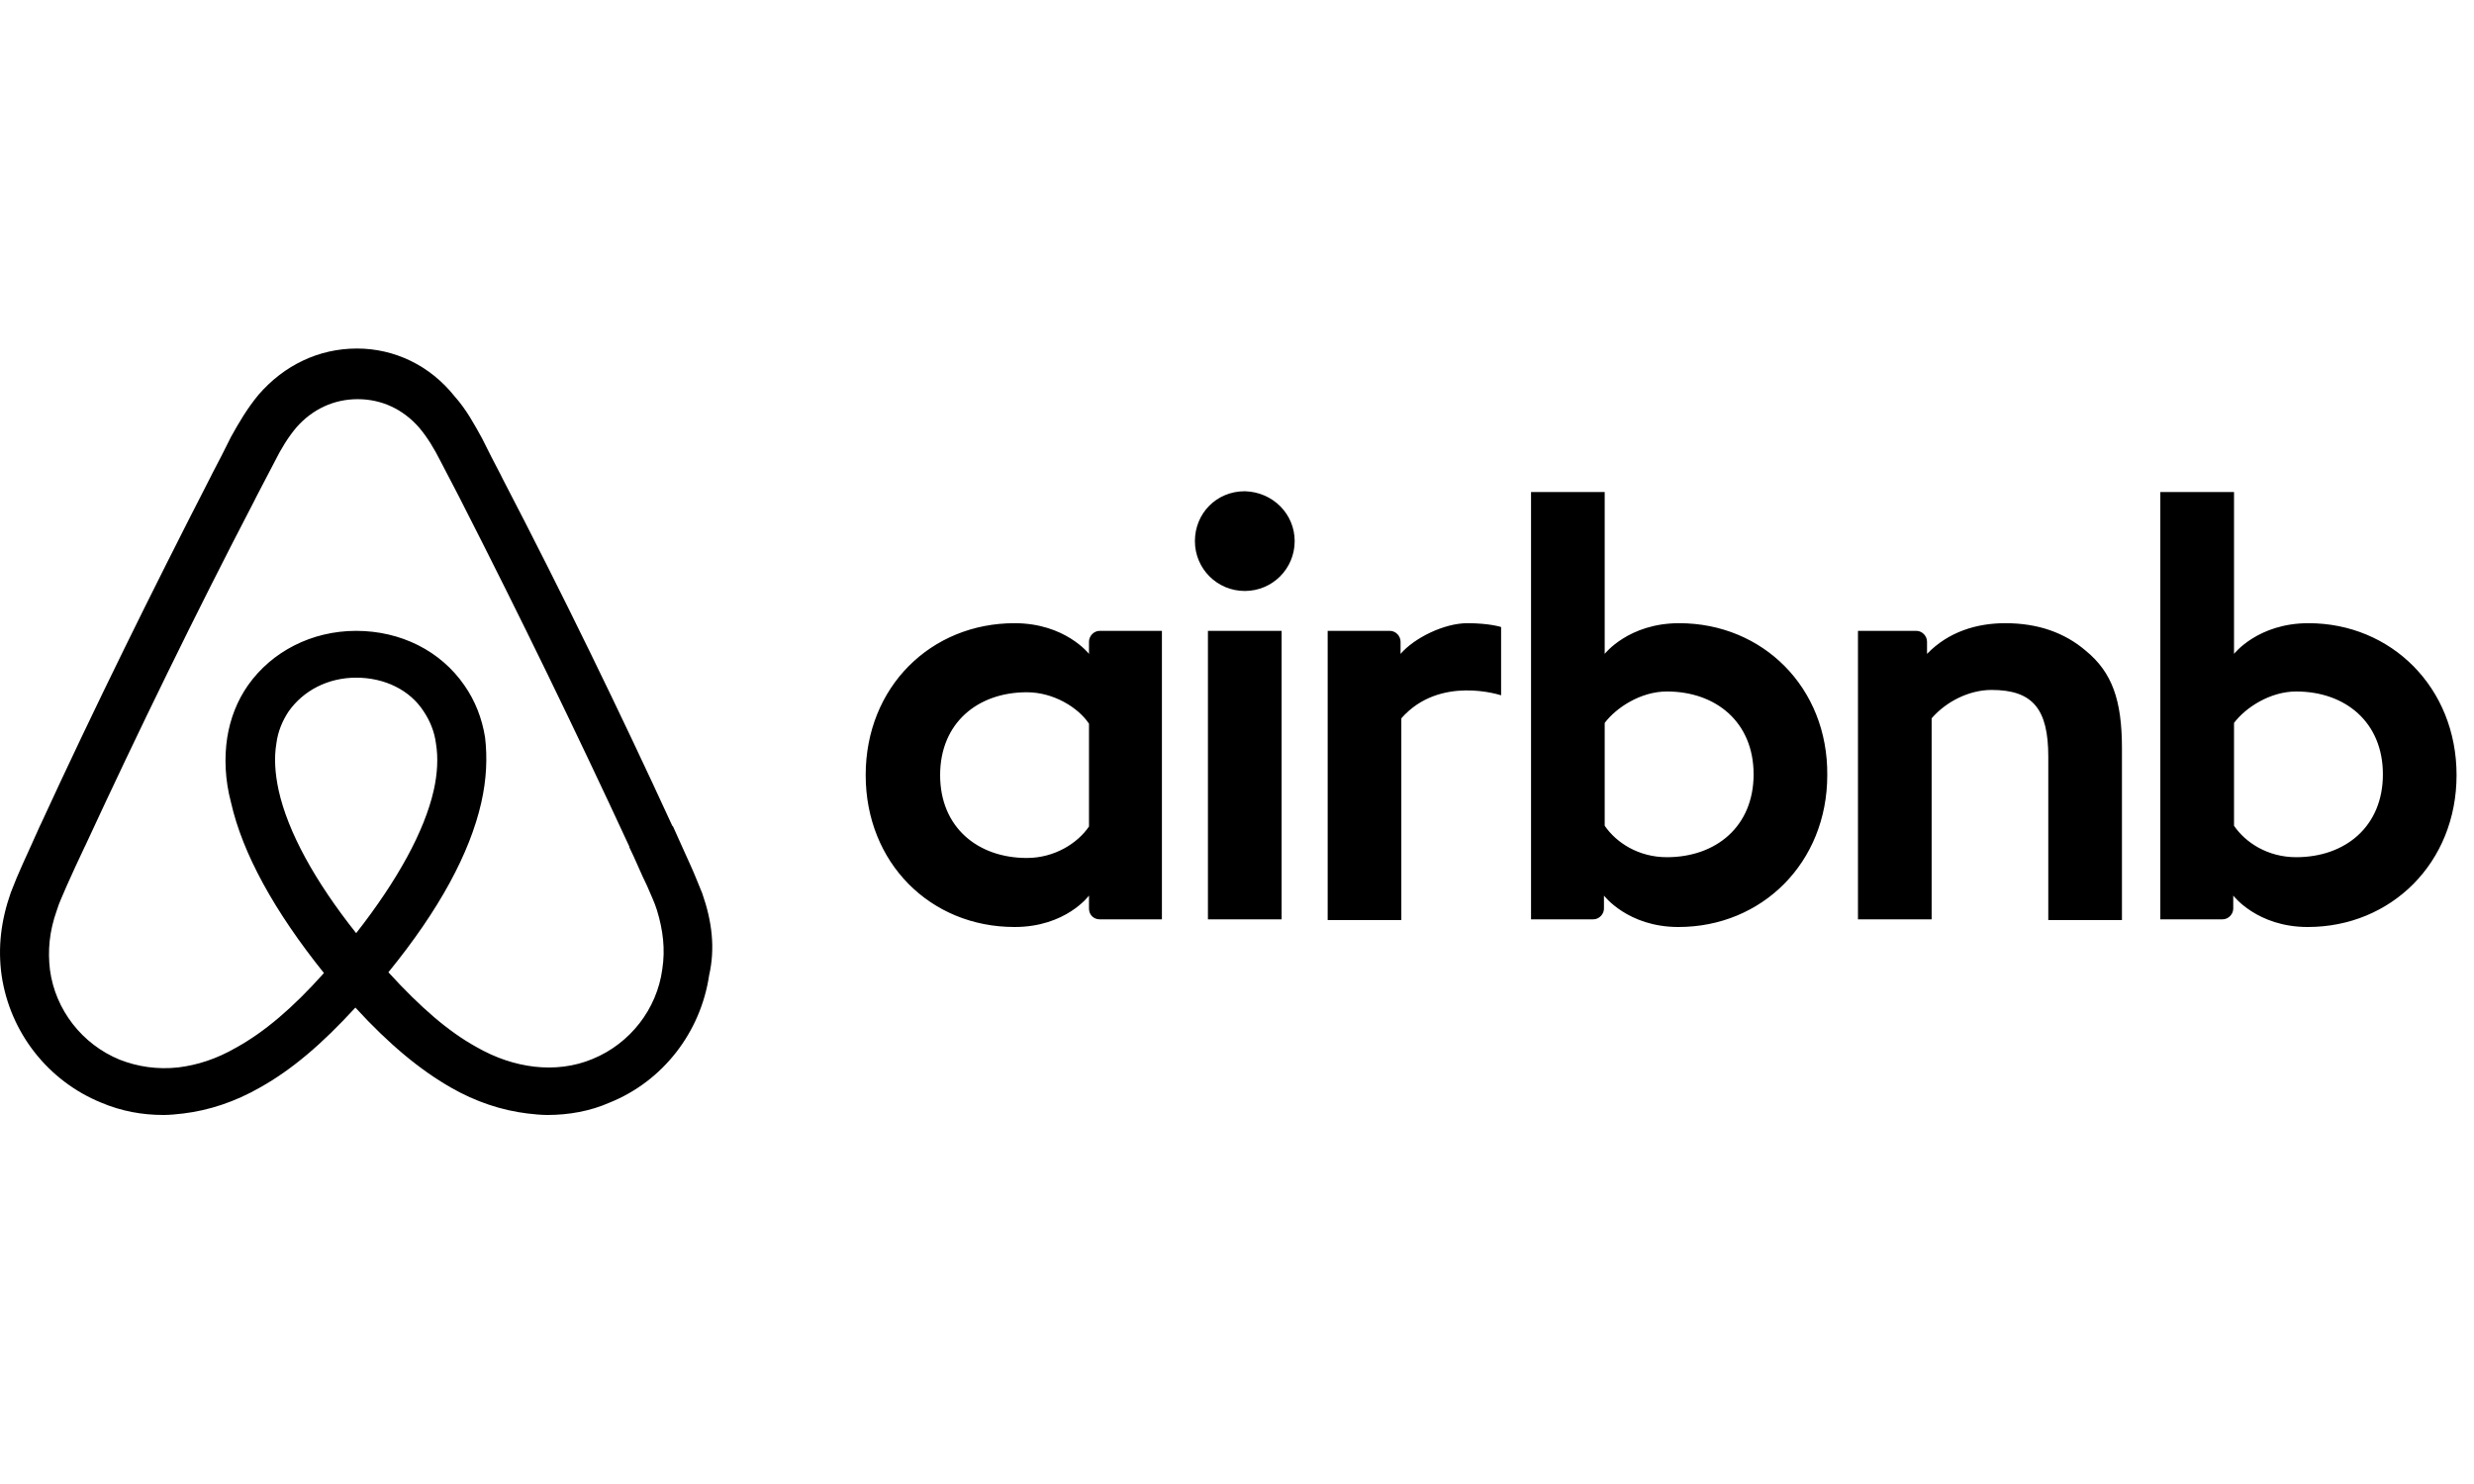 <?xml version="1.0" encoding="UTF-8"?>
<svg width="80px" height="48px" viewBox="0 0 80 48" version="1.1" xmlns="http://www.w3.org/2000/svg" xmlns:xlink="http://www.w3.org/1999/xlink" style="background: #FFFFFF;">
    <!-- Generator: Sketch 49.3 (51167) - http://www.bohemiancoding.com/sketch -->
    <title>airbnb</title>
    <desc>Created with Sketch.</desc>
    <defs></defs>
    <g id="airbnb" stroke="none" stroke-width="1" fill="none" fill-rule="evenodd">
        <rect id="bg" fill-opacity="0" fill="#FFFFFF" x="0" y="0" width="79.66" height="48.096"></rect>
        <g transform="translate(0, 11.273)" fill="#000000" fill-rule="nonzero" id="Shape">
            <path d="M41.865,6.229 C41.865,7.122 41.145,7.842 40.252,7.842 C39.358,7.842 38.639,7.122 38.639,6.229 C38.639,5.335 39.333,4.616 40.252,4.616 C41.17,4.641 41.865,5.36 41.865,6.229 Z M35.214,9.48 L35.214,9.877 C35.214,9.877 34.445,8.884 32.807,8.884 C30.102,8.884 27.993,10.944 27.993,13.798 C27.993,16.627 30.077,18.711 32.807,18.711 C34.47,18.711 35.214,17.694 35.214,17.694 L35.214,18.116 C35.214,18.314 35.363,18.463 35.561,18.463 L37.572,18.463 L37.572,9.132 L35.561,9.132 C35.363,9.132 35.214,9.306 35.214,9.48 Z M35.214,15.46 C34.842,16.006 34.097,16.478 33.204,16.478 C31.616,16.478 30.4,15.485 30.4,13.798 C30.4,12.11 31.616,11.118 33.204,11.118 C34.072,11.118 34.867,11.614 35.214,12.135 L35.214,15.46 Z M39.06,9.132 L41.443,9.132 L41.443,18.463 L39.06,18.463 L39.06,9.132 Z M74.647,8.884 C73.009,8.884 72.24,9.877 72.24,9.877 L72.24,4.641 L69.857,4.641 L69.857,18.463 L71.867,18.463 C72.066,18.463 72.215,18.289 72.215,18.116 L72.215,17.694 C72.215,17.694 72.984,18.711 74.622,18.711 C77.327,18.711 79.436,16.627 79.436,13.798 C79.436,10.969 77.327,8.884 74.647,8.884 Z M74.25,16.453 C73.331,16.453 72.612,15.982 72.24,15.436 L72.24,12.11 C72.612,11.614 73.406,11.093 74.25,11.093 C75.838,11.093 77.054,12.085 77.054,13.773 C77.054,15.46 75.838,16.453 74.25,16.453 Z M68.616,12.929 L68.616,18.488 L66.234,18.488 L66.234,13.202 C66.234,11.664 65.738,11.043 64.398,11.043 C63.678,11.043 62.934,11.415 62.462,11.961 L62.462,18.463 L60.08,18.463 L60.08,9.132 L61.966,9.132 C62.164,9.132 62.313,9.306 62.313,9.48 L62.313,9.877 C63.008,9.157 63.926,8.884 64.844,8.884 C65.887,8.884 66.755,9.182 67.45,9.778 C68.294,10.472 68.616,11.366 68.616,12.929 Z M54.298,8.884 C52.66,8.884 51.89,9.877 51.89,9.877 L51.89,4.641 L49.508,4.641 L49.508,18.463 L51.518,18.463 C51.717,18.463 51.866,18.289 51.866,18.116 L51.866,17.694 C51.866,17.694 52.635,18.711 54.273,18.711 C56.978,18.711 59.087,16.627 59.087,13.798 C59.112,10.969 57.003,8.884 54.298,8.884 Z M53.9,16.453 C52.982,16.453 52.263,15.982 51.89,15.436 L51.89,12.11 C52.263,11.614 53.057,11.093 53.9,11.093 C55.489,11.093 56.705,12.085 56.705,13.773 C56.705,15.46 55.489,16.453 53.9,16.453 Z M47.448,8.884 C48.168,8.884 48.54,9.008 48.54,9.008 L48.54,11.217 C48.54,11.217 46.555,10.547 45.314,11.961 L45.314,18.488 L42.932,18.488 L42.932,9.132 L44.942,9.132 C45.14,9.132 45.289,9.306 45.289,9.48 L45.289,9.877 C45.736,9.356 46.704,8.884 47.448,8.884 Z M22.707,17.619 C22.583,17.322 22.459,16.999 22.334,16.726 C22.136,16.279 21.937,15.857 21.764,15.46 L21.739,15.436 C20.027,11.713 18.193,7.941 16.257,4.219 L16.183,4.07 C15.984,3.698 15.786,3.301 15.587,2.903 C15.339,2.457 15.091,1.985 14.694,1.539 C13.899,0.546 12.758,-3.55271368e-15 11.542,-3.55271368e-15 C10.301,-3.55271368e-15 9.184,0.546 8.365,1.489 C7.993,1.936 7.72,2.407 7.472,2.854 C7.274,3.251 7.075,3.648 6.877,4.02 L6.802,4.169 C4.891,7.892 3.03,11.664 1.318,15.386 L1.293,15.436 C1.119,15.833 0.921,16.255 0.722,16.701 C0.598,16.974 0.474,17.272 0.35,17.595 C0.027,18.513 -0.072,19.381 0.052,20.275 C0.325,22.136 1.566,23.699 3.278,24.394 C3.923,24.667 4.593,24.791 5.288,24.791 C5.487,24.791 5.735,24.766 5.934,24.742 C6.752,24.642 7.596,24.369 8.415,23.898 C9.433,23.327 10.4,22.508 11.492,21.317 C12.584,22.508 13.577,23.327 14.57,23.898 C15.388,24.369 16.232,24.642 17.051,24.742 C17.25,24.766 17.498,24.791 17.696,24.791 C18.391,24.791 19.086,24.667 19.704,24.394 C21.441,23.699 22.657,22.111 22.93,20.275 C23.129,19.406 23.029,18.538 22.707,17.619 Z M11.517,18.91 C10.177,17.222 9.309,15.634 9.011,14.294 C8.887,13.723 8.862,13.227 8.936,12.78 C8.986,12.383 9.135,12.036 9.333,11.738 C9.805,11.068 10.599,10.646 11.517,10.646 C12.435,10.646 13.254,11.043 13.701,11.738 C13.899,12.036 14.048,12.383 14.098,12.78 C14.172,13.227 14.148,13.748 14.024,14.294 C13.726,15.609 12.857,17.198 11.517,18.91 Z M21.416,20.076 C21.243,21.367 20.374,22.483 19.16,22.98 C18.565,23.228 17.92,23.302 17.274,23.228 C16.654,23.153 16.034,22.955 15.388,22.583 C14.495,22.086 13.602,21.317 12.559,20.175 C14.197,18.165 15.19,16.329 15.562,14.691 C15.736,13.922 15.761,13.227 15.686,12.582 C15.587,11.961 15.364,11.391 15.016,10.894 C14.247,9.778 12.956,9.132 11.517,9.132 C10.078,9.132 8.787,9.802 8.018,10.894 C7.671,11.391 7.447,11.961 7.348,12.582 C7.249,13.227 7.274,13.947 7.472,14.691 C7.844,16.329 8.862,18.19 10.475,20.2 C9.457,21.342 8.539,22.111 7.646,22.607 C7.001,22.98 6.38,23.178 5.76,23.253 C5.09,23.327 4.445,23.228 3.874,23.004 C2.658,22.508 1.789,21.391 1.616,20.101 C1.541,19.481 1.591,18.86 1.839,18.165 C1.913,17.917 2.037,17.669 2.161,17.371 C2.335,16.974 2.534,16.552 2.732,16.13 L2.757,16.081 C4.469,12.383 6.306,8.611 8.217,4.938 L8.291,4.79 C8.49,4.417 8.688,4.02 8.887,3.648 C9.085,3.251 9.309,2.879 9.581,2.556 C10.103,1.96 10.797,1.638 11.567,1.638 C12.336,1.638 13.031,1.96 13.552,2.556 C13.825,2.879 14.048,3.251 14.247,3.648 C14.445,4.02 14.644,4.417 14.842,4.79 L14.917,4.938 C16.803,8.636 18.639,12.408 20.349,16.106 L20.349,16.13 C20.548,16.528 20.721,16.974 20.92,17.371 C21.044,17.669 21.168,17.917 21.243,18.165 C21.441,18.811 21.516,19.431 21.416,20.076 Z"></path>
        </g>
    </g>
</svg>